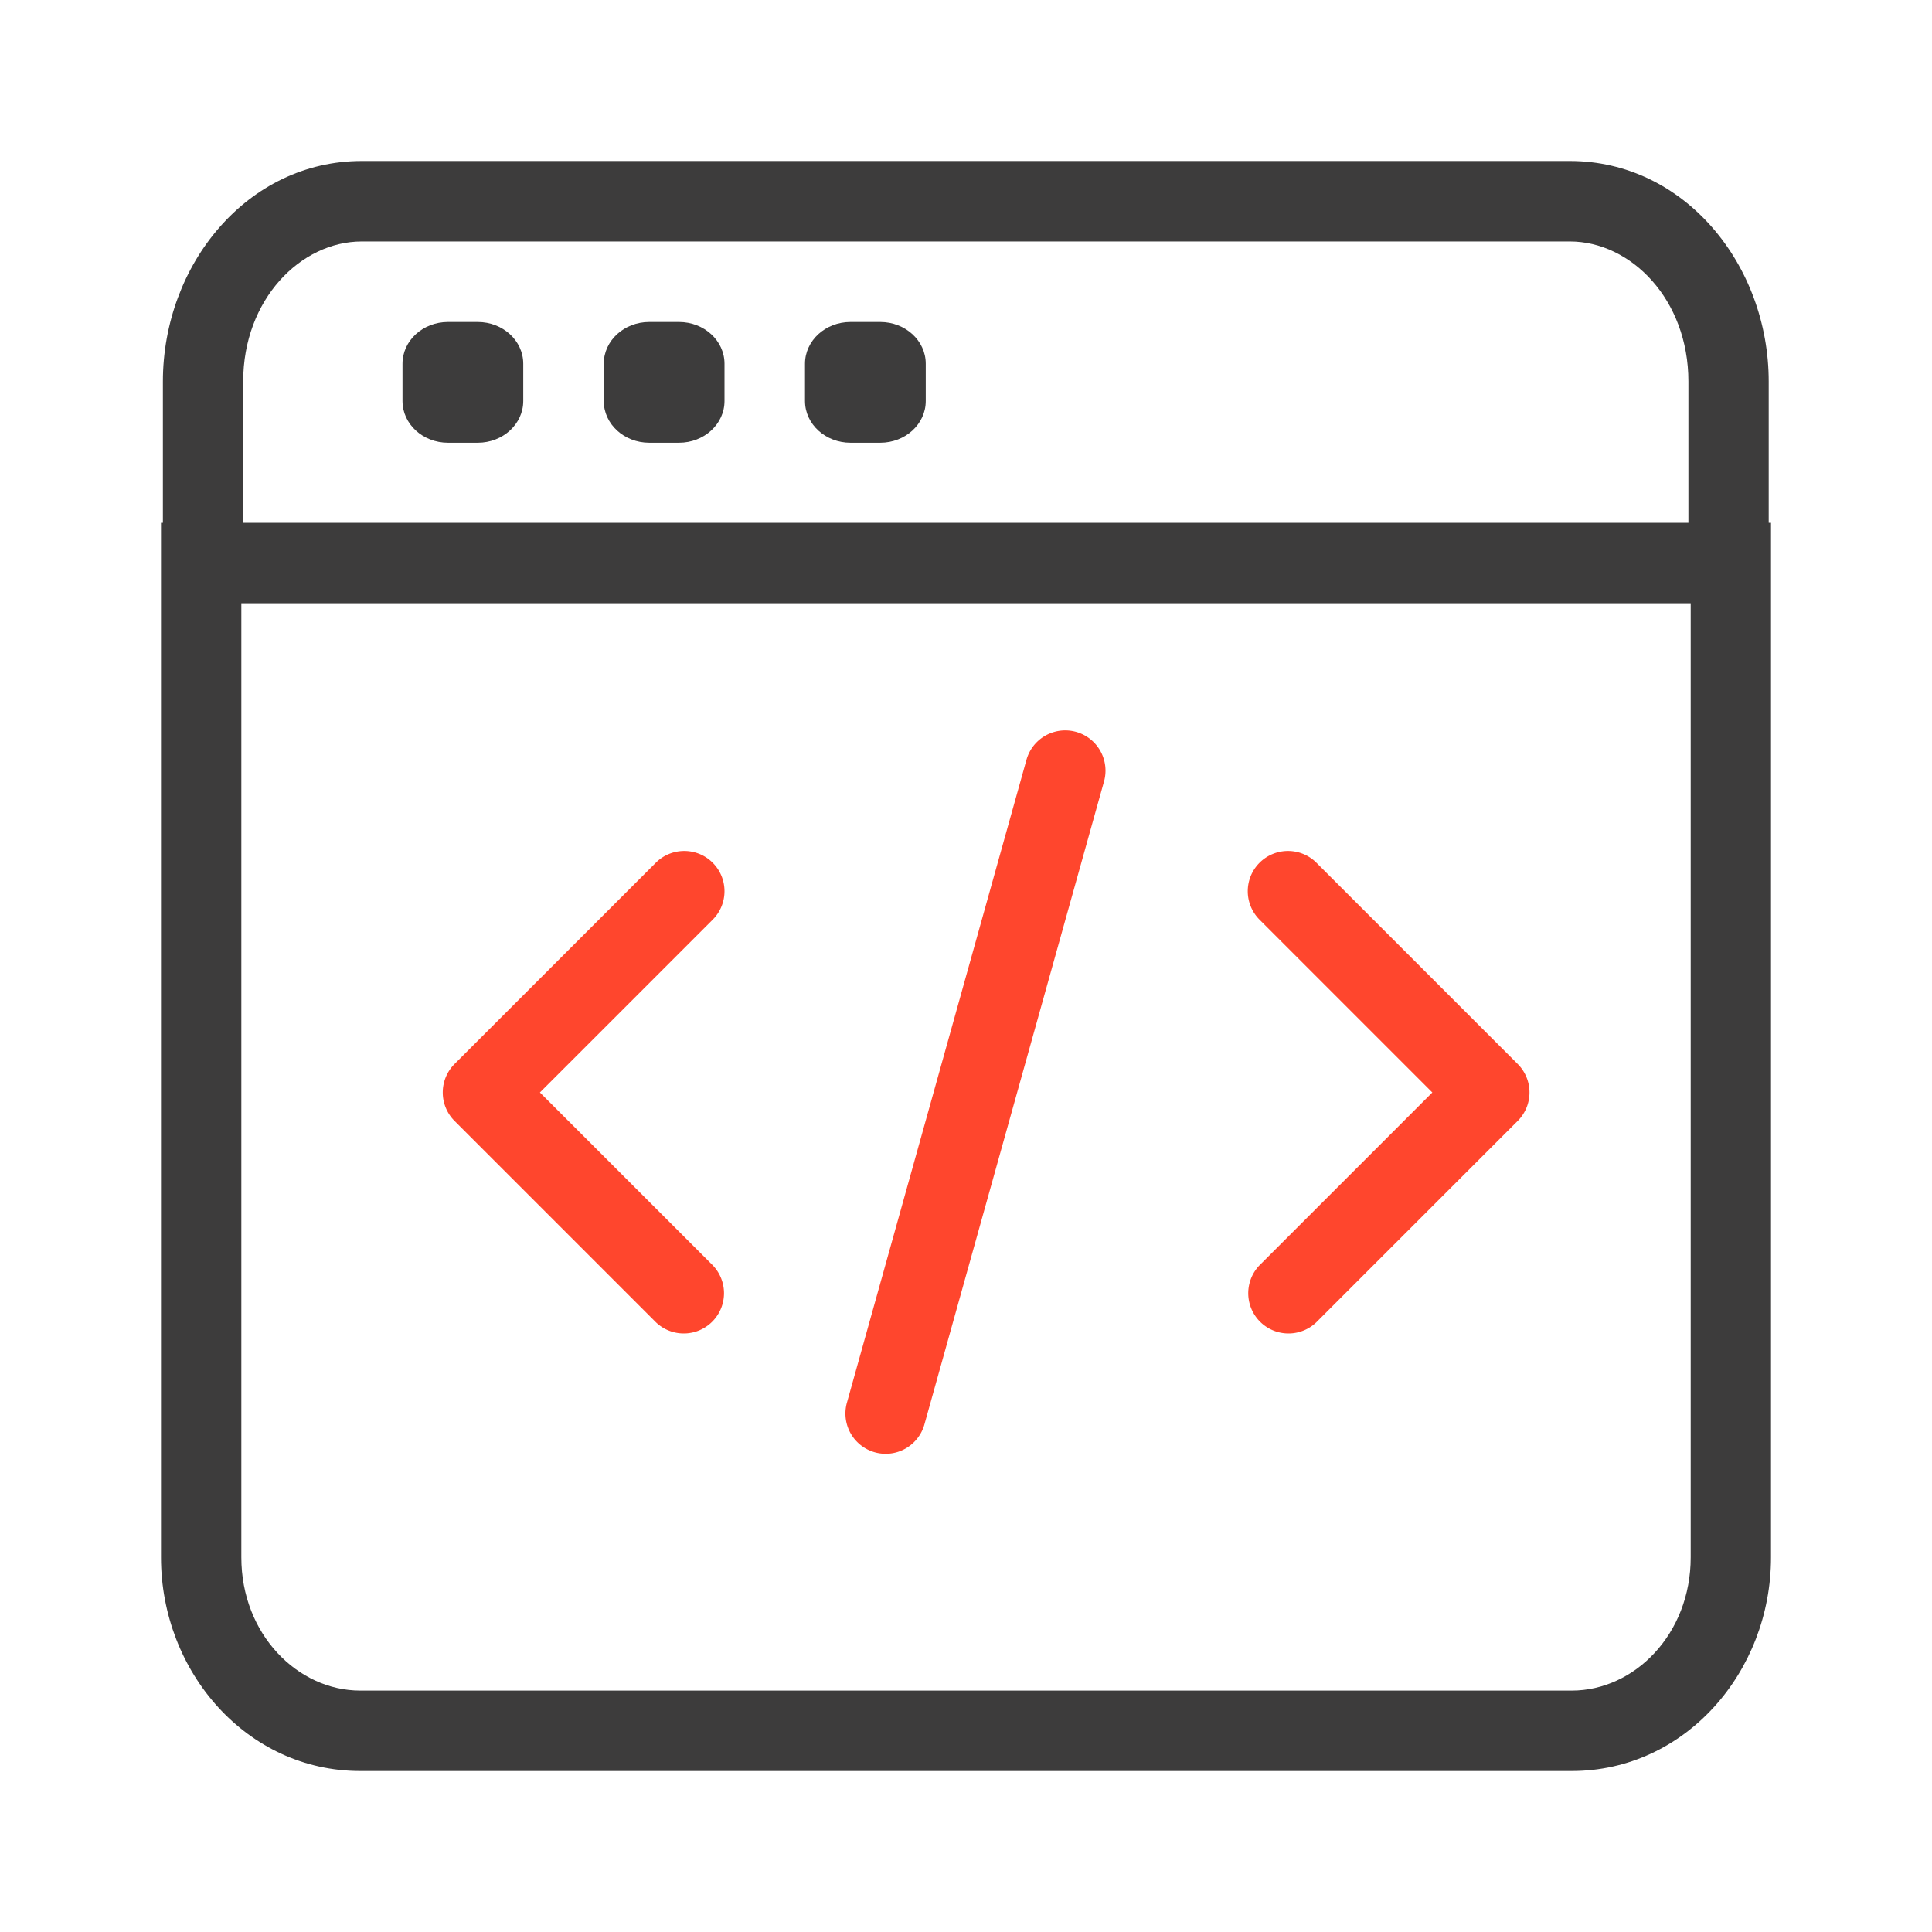 <svg xmlns="http://www.w3.org/2000/svg" width="48" height="48" fill="none" viewBox="0 0 48 48">
  <g fill-rule="evenodd" class="open-developer" clip-rule="evenodd">
    <path fill="#FF462D" d="M27.429 19.416a1 1 0 1 0-1.927-.538l-4.465 15.988a1 1 0 0 0 1.926.538l4.466-15.989Zm-9.722 2.019a1 1 0 0 1 0 1.414l-4.293 4.293 4.293 4.293a1 1 0 0 1-1.414 1.414l-5-5a1 1 0 0 1 0-1.414l5-5a1 1 0 0 1 1.414 0Zm13.586 0a1 1 0 0 1 1.414 0l5 5a1 1 0 0 1 0 1.414l-5 5a1 1 0 0 1-1.414-1.414l4.293-4.293-4.293-4.293a1 1 0 0 1 0-1.414Z" class="secondary"/>
    <path fill="#3D3C3C" d="M4.047 9.479C4.047 6.578 6.141 4 8.987 4h30.017c2.846 0 4.939 2.578 4.939 5.479v3.51H44v25.703C44 41.539 41.866 44 39.051 44H8.95C6.134 44 4 41.54 4 38.692V12.989h.047V9.48Zm1.948 5.508h36.01v23.705c0 1.909-1.399 3.31-2.954 3.31H8.95c-1.555 0-2.954-1.401-2.954-3.31V14.987Zm35.953-5.508v3.51H6.042V9.48c0-2.044 1.432-3.481 2.945-3.481h30.017c1.513 0 2.944 1.437 2.944 3.48ZM11.13 8h.74c.624 0 1.13.464 1.13 1.037v.926c0 .573-.506 1.037-1.13 1.037h-.74c-.624 0-1.13-.464-1.13-1.037v-.926C10 8.464 10.506 8 11.13 8Zm5.74 0h-.74C15.506 8 15 8.464 15 9.037v.926c0 .573.506 1.037 1.13 1.037h.74c.624 0 1.13-.464 1.13-1.037v-.926C18 8.464 17.494 8 16.87 8Zm4.26 0h.74c.624 0 1.13.464 1.13 1.037v.926c0 .573-.506 1.037-1.13 1.037h-.74c-.624 0-1.13-.464-1.13-1.037v-.926C20 8.464 20.506 8 21.13 8Z" class="primary"/>
  </g>
</svg>
